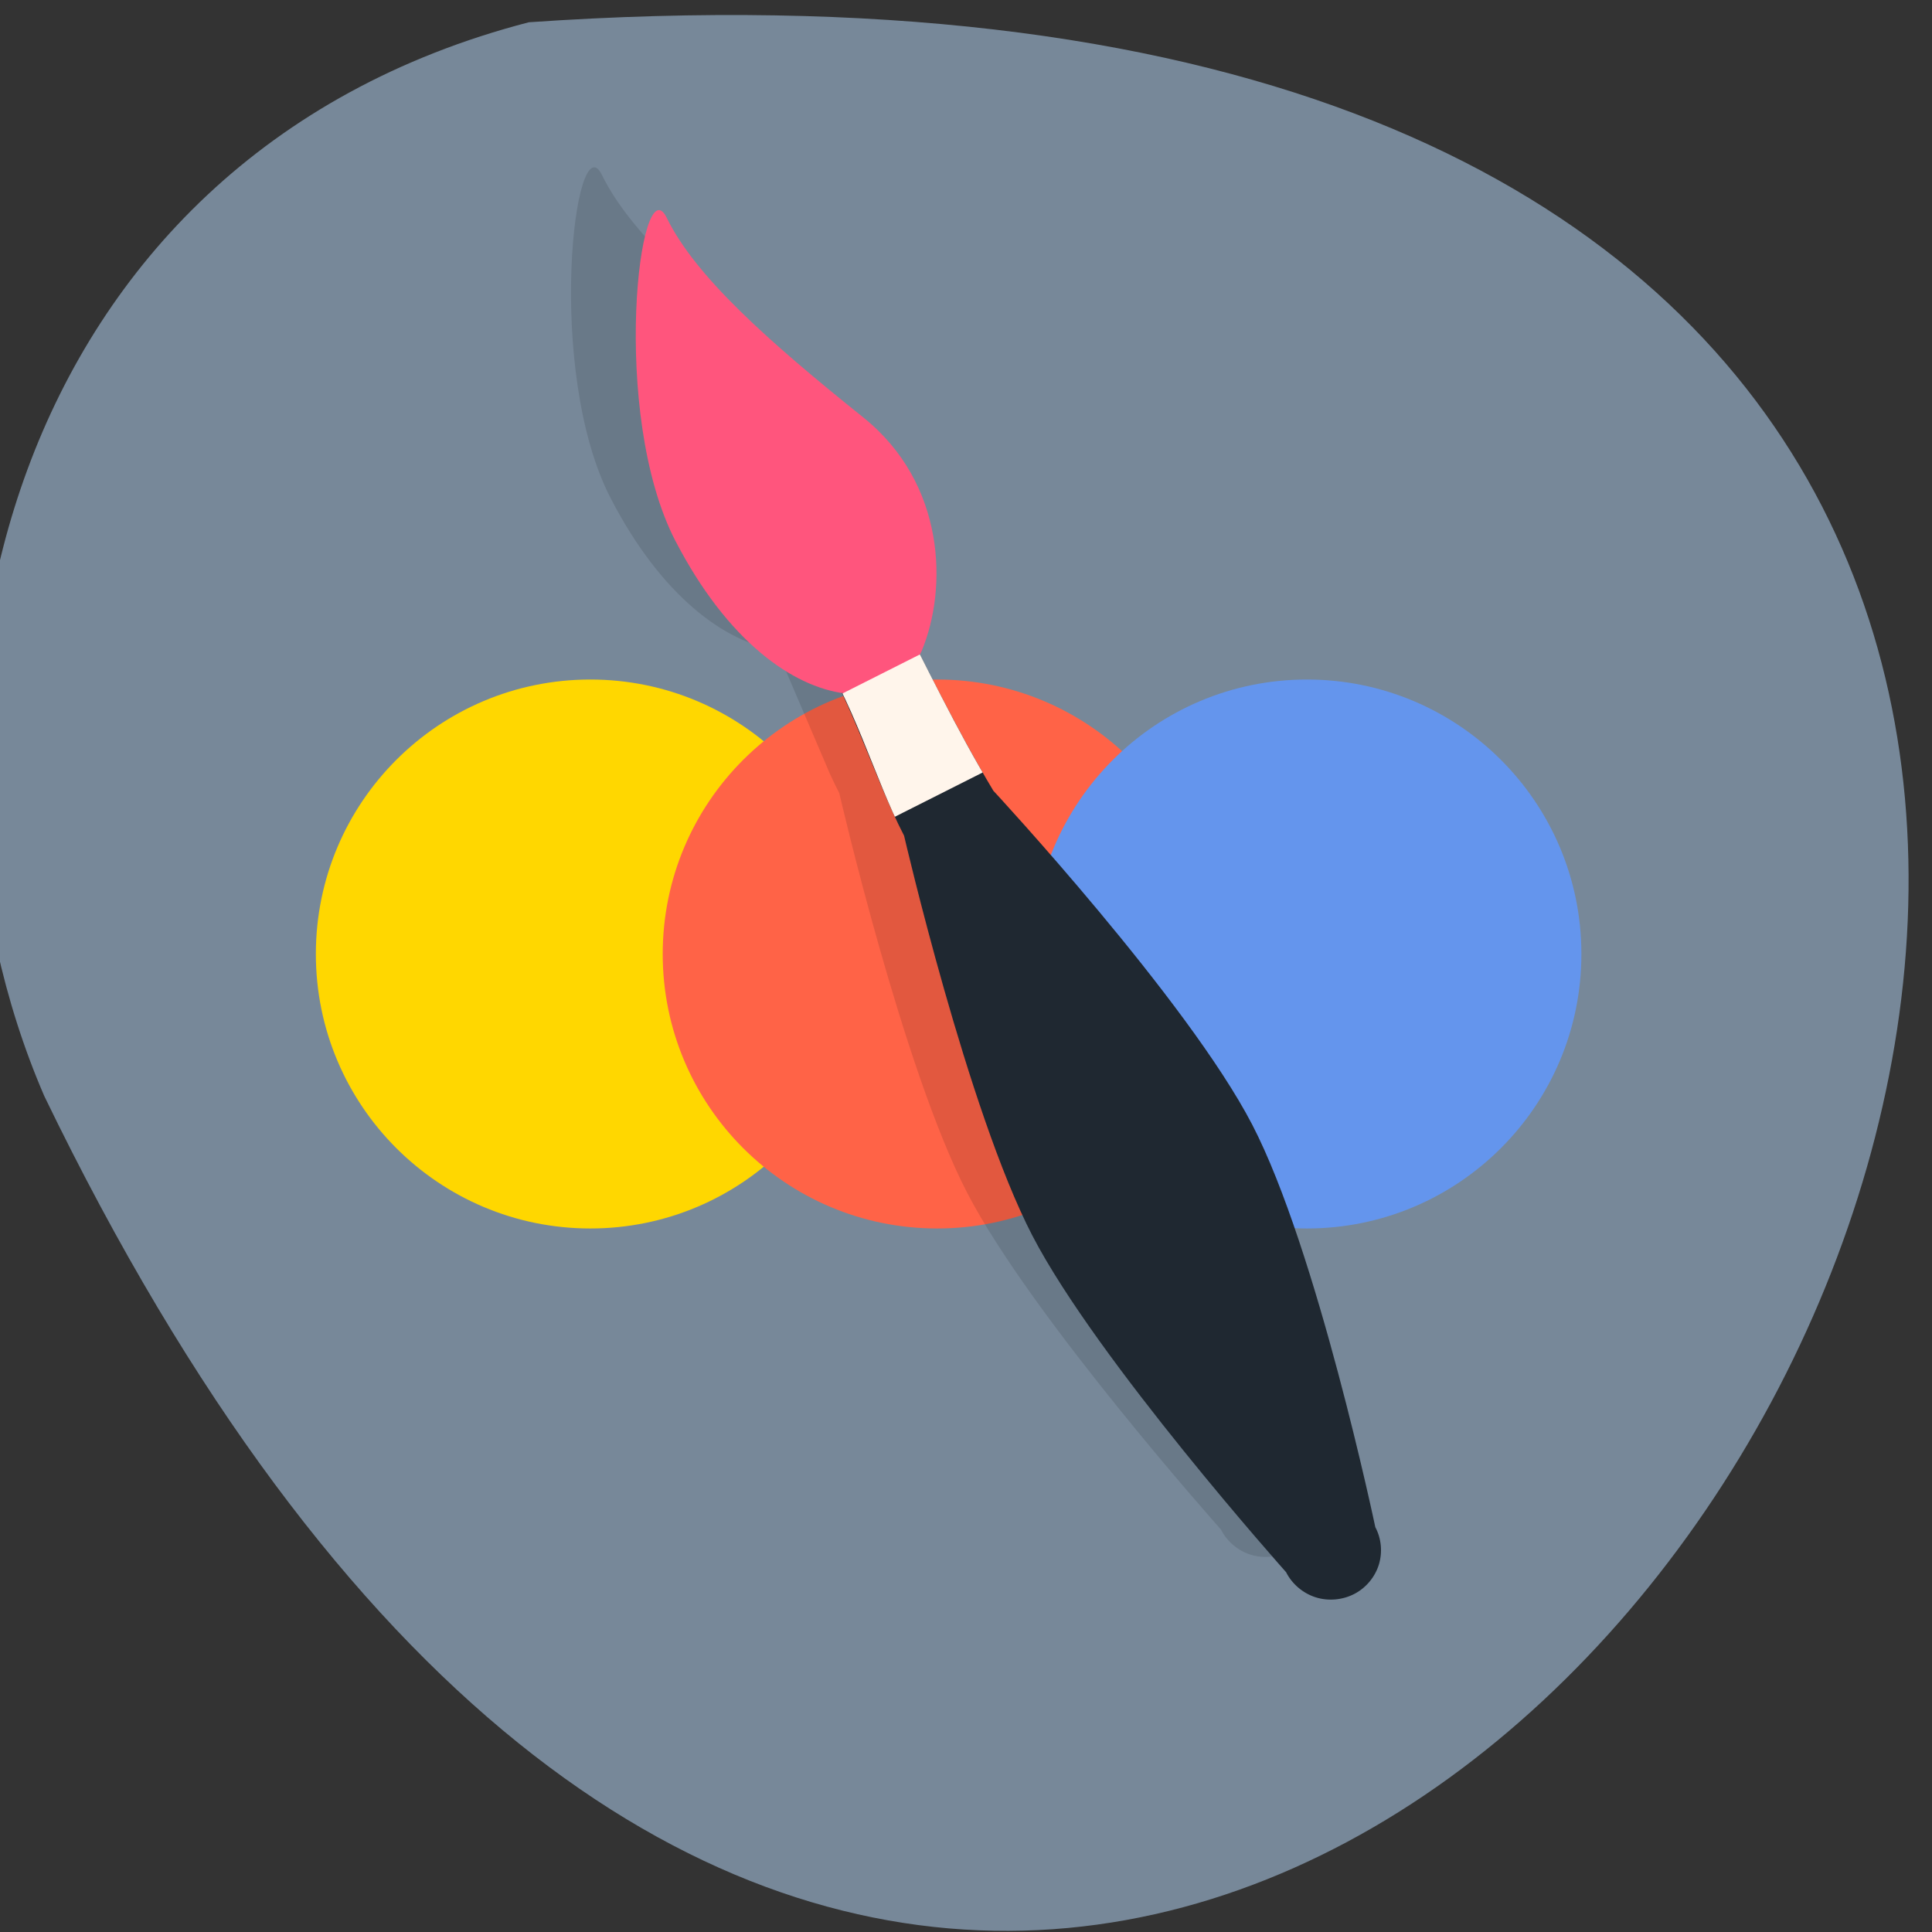 <svg xmlns="http://www.w3.org/2000/svg" xmlns:xlink="http://www.w3.org/1999/xlink" viewBox="0 0 256 256"><rect x="0" y="0" width="256" height="256" fill="#333333" stroke="none"/><defs><path color="#000" d="m 73.74 103.47 c 0 20.08 -16.281 36.37 -36.37 36.37 -20.08 0 -36.37 -16.281 -36.37 -36.37 0 -20.08 16.281 -36.37 36.37 -36.37 20.08 0 36.37 16.281 36.37 36.37 z" id="0"/><clipPath><path d="m 63.728 106.45 v 26.705 v 5.342 v 16.02 v 251.02 h 40.578 h 96.14 h 100.43 h 147.4 v -147.4 v -151.7 h -258.51 h -85.46"/></clipPath><clipPath id="1"><path d="m 1390 -159.25 c -2.613 0.041 -5.178 1.158 -7 3.03 -1.822 1.874 -2.876 4.481 -2.844 7.094 0 0 -15.219 55.33 -15.219 83.69 0 28.354 15.219 83.69 15.219 83.69 0.923 15.07 0.406 30.851 0.406 46.19 h 18 c -2.025 -14.711 1.625 -32.821 1.594 -46.19 0 0 14.06 -55.4 14.06 -83.69 0 -28.29 -14.06 -83.69 -14.06 -83.69 0.033 -2.665 -1.05 -5.337 -2.937 -7.219 -1.888 -1.882 -4.554 -2.948 -7.219 -2.906 z"/></clipPath></defs><g transform="translate(-3.099 -796.51)"><path d="m 73.17 799.46 c 368.15 -25.429 92.2 465.65 -64.2 142.29 -21.558 -49.828 -5.804 -124.13 64.2 -142.29 z" fill="#789" color="#000"/><g transform="matrix(1 0 0 -1 10.902 1847.29)"><use xlink:href="#0" transform="translate(33.05 820.9)" width="1" height="1" fill="#ffd700"/><use xlink:href="#0" transform="translate(79.01 820.9)" width="1" height="1" fill="#ff6347"/><use xlink:href="#0" transform="translate(128 820.9)" width="1" height="1" fill="#6495ed"/></g><g transform="matrix(-0.642 0 0 -0.633 289.15 1083.34)"><path d="m 184.43,127.22 c -1.721,-0.013 -3.456,0.388 -4.978,1.196 -2.387,1.267 -4.214,3.526 -5.01,6.109 -0.796,2.583 -0.549,5.463 0.711,7.855 0,0 12.03,58.12 25.374,84.23 13.345,26.12 53.43,69.915 53.43,69.915 0.748,1.267 1.466,2.558 2.198,3.846 l 12.929,24.695 c 0.01,0.013 0.026,0.019 0.032,0.032 -0.13,0.254 -0.22,0.412 -0.356,0.679 -5.429,13.11 -5,35.09 12.02,48.938 19.61,15.953 34.632,29.501 40.533,41.762 5.542,11.514 11.865,-40.924 -1.81,-67.69 -10.538,-20.621 -23.703,-30.13 -34.33,-31.774 -0.014,-0.031 -0.019,-0.066 -0.032,-0.097 L 274.248,291.09 c -0.627,-1.371 -1.261,-2.719 -1.907,-3.976 0,0 -13.09,-57.631 -26.408,-83.69 -13.314,-26.05 -52.36,-70.46 -52.36,-70.46 -1.224,-2.47 -3.485,-4.424 -6.109,-5.269 -0.984,-0.317 -2.01,-0.477 -3.038,-0.485 z" fill-opacity="0.115" color="#000"/><g transform="matrix(0.921 -0.471 0.471 0.921 -1039.18 920.85)"><path d="m 1390 -159.25 c -2.613 0.041 -5.178 1.158 -7 3.03 -1.822 1.874 -2.876 4.481 -2.844 7.094 0 0 -15.219 55.33 -15.219 83.69 0 28.354 15.219 83.69 15.219 83.69 0.923 15.07 0.406 30.851 0.406 46.19 h 18 c -2.025 -14.711 1.625 -32.821 1.594 -46.19 0 0 14.06 -55.4 14.06 -83.69 0 -28.29 -14.06 -83.69 -14.06 -83.69 0.033 -2.665 -1.05 -5.337 -2.937 -7.219 -1.888 -1.882 -4.554 -2.948 -7.219 -2.906 z" fill="#1f2831" color="#000"/><g fill-rule="evenodd"><path d="m 1413.62 92.08 c 0 29.05 -28.521 71.4 -28.23 59.05 0.313 -13.151 -6.647 -31.418 -16.511 -53.779 -8.563 -19.412 0.721 -38.527 11.164 -47.43 12.392 -8.992 10.404 -5.933 17.57 -0.622 8.609 5.921 16 20 16 42.776 z" fill="#ff557d"/><path clip-path="url(#1)" transform="matrix(1 0 0 0.935 0 1.455)" d="m 1354.18 22.516 h 90.07 c 7.991 0 14.423 6.433 14.423 14.423 0 7.991 -6.433 14.423 -14.423 14.423 h -90.07 c -7.991 0 -14.424 -6.433 -14.424 -14.423 0 -7.991 6.433 -14.423 14.424 -14.423 z" fill="#fff5eb" color="#000"/></g></g></g></g></svg>